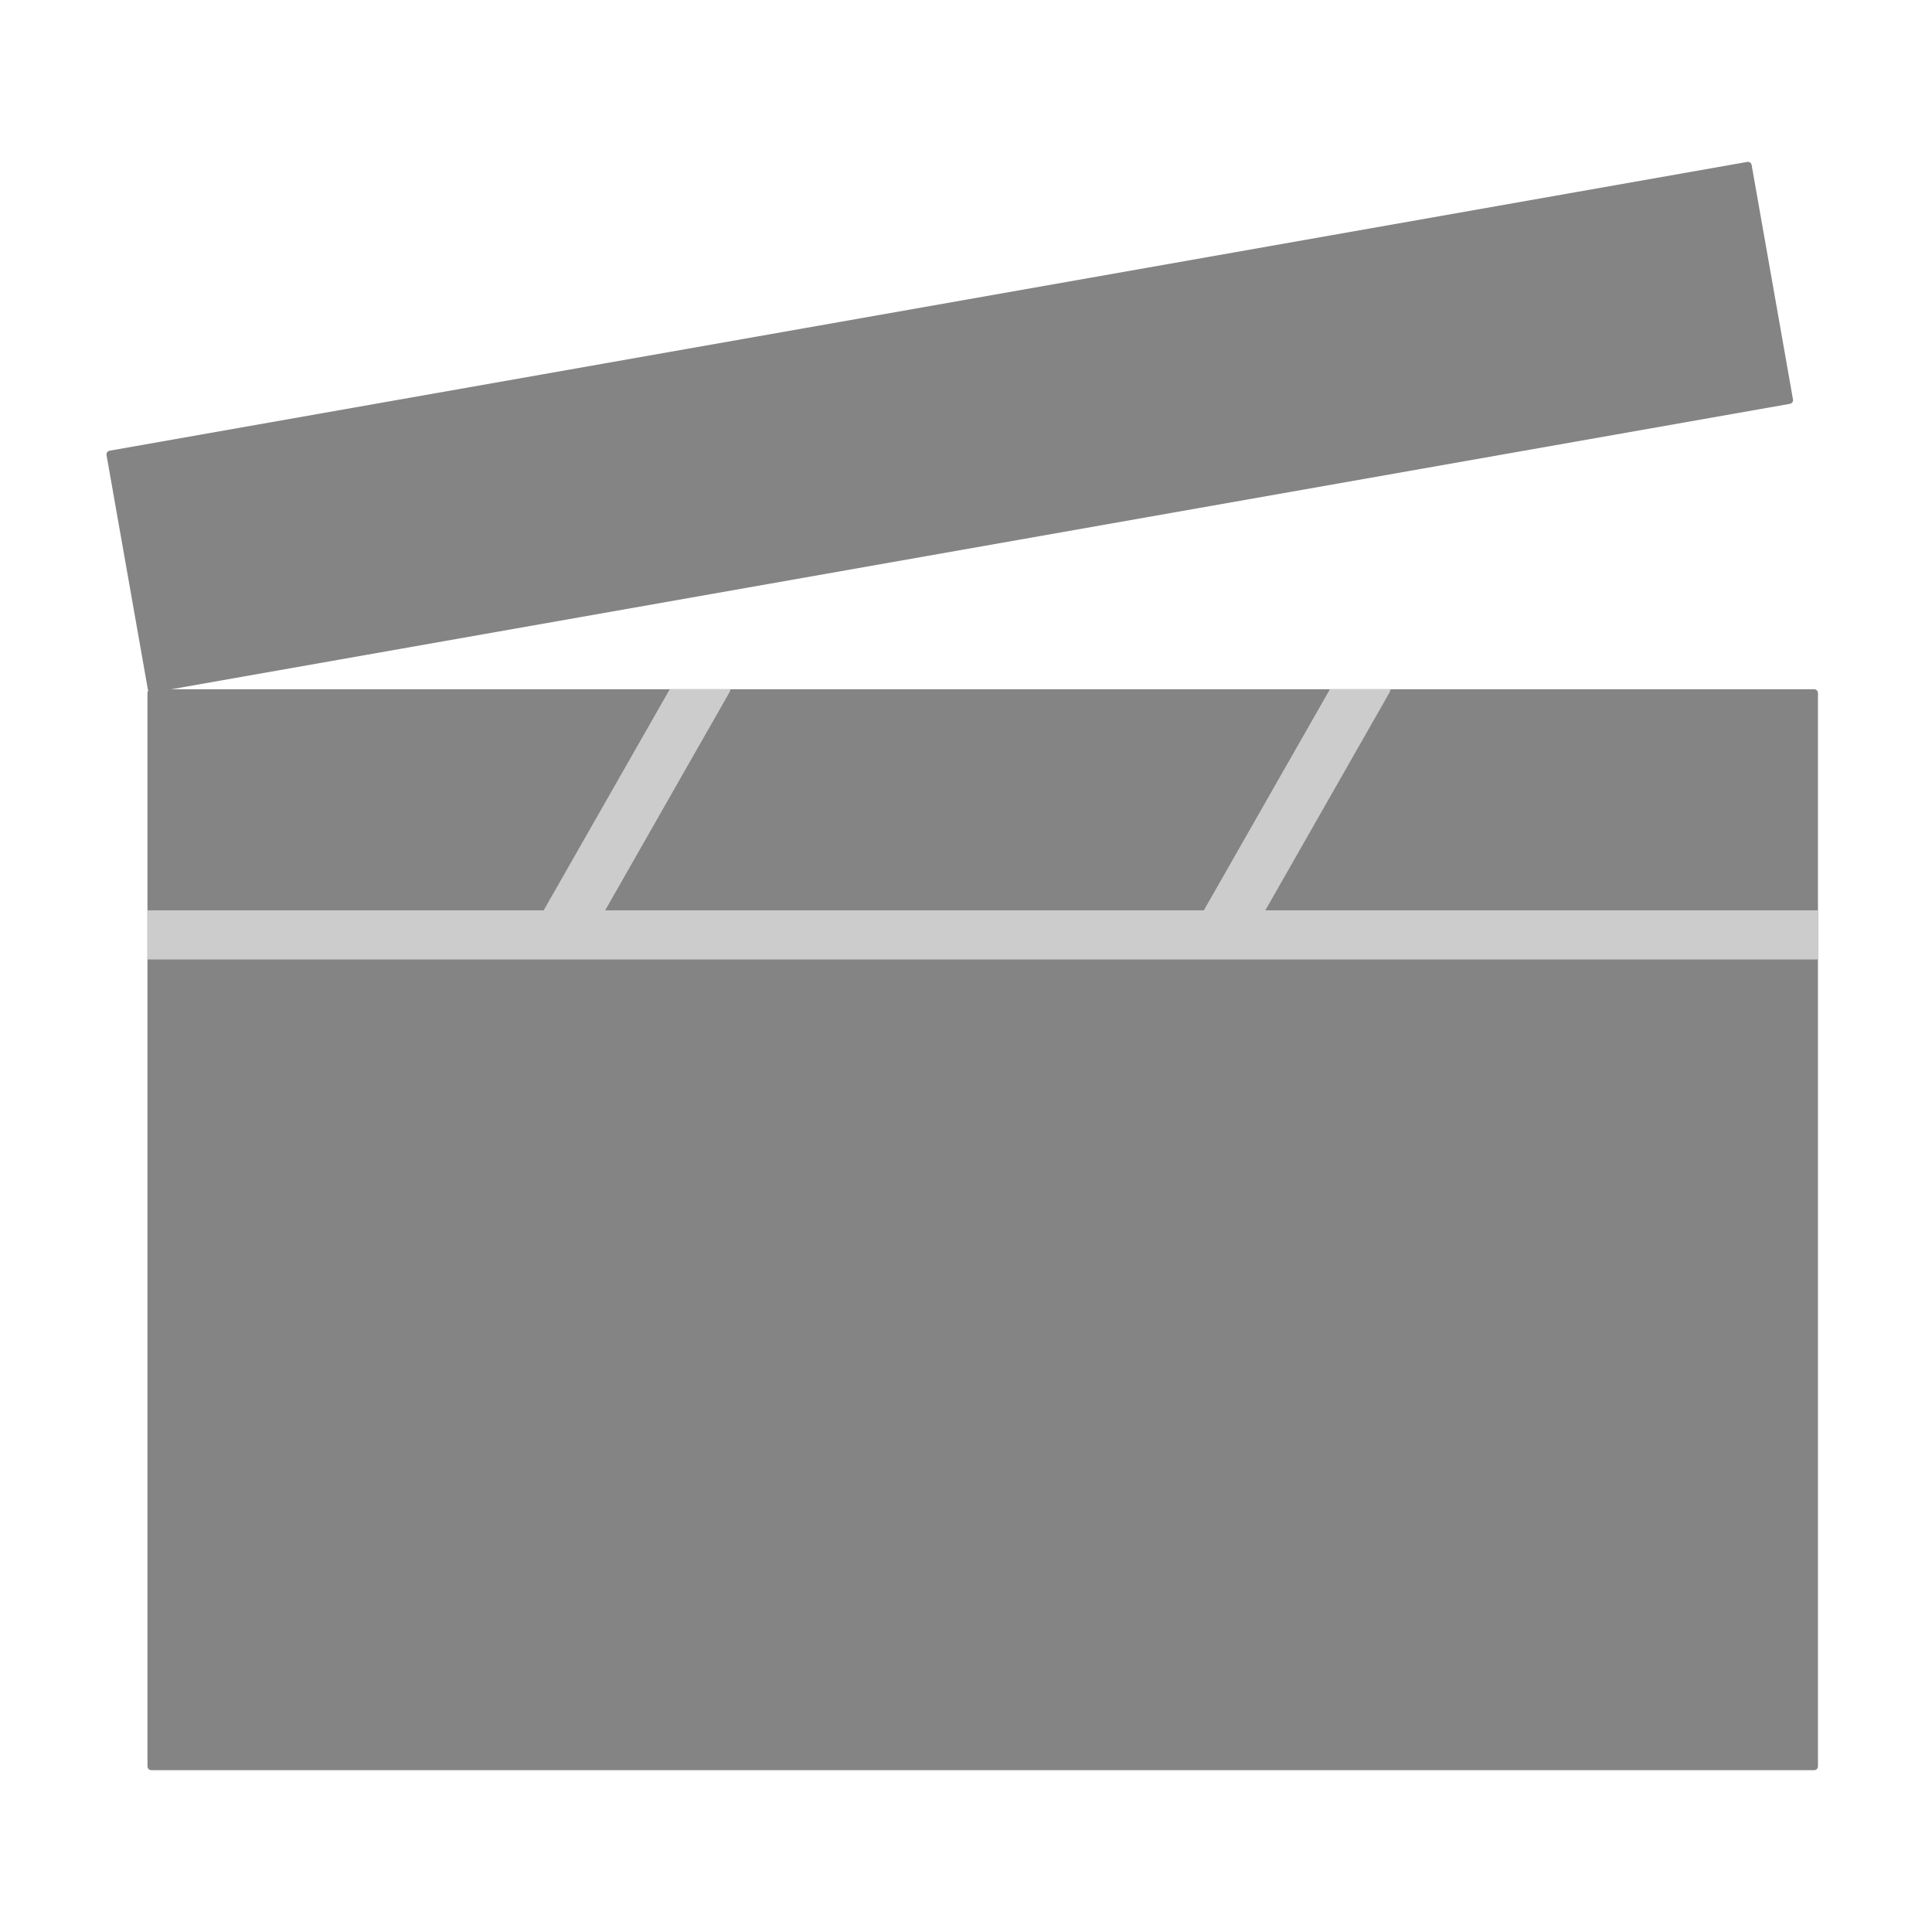 <?xml version="1.0" encoding="utf-8"?>
<!-- Generator: Adobe Illustrator 24.0.1, SVG Export Plug-In . SVG Version: 6.00 Build 0)  -->
<svg version="1.1" id="图层_1" xmlns="http://www.w3.org/2000/svg" xmlns:xlink="http://www.w3.org/1999/xlink" x="0px" y="0px"
	 viewBox="0 0 512 512" style="enable-background:new 0 0 512 512;" xml:space="preserve">
<style type="text/css">
	.st0{fill:#848484;}
	.st1{fill:#CCCCCC;}
	.st2{fill:#555555;}
</style>
<path class="st0" d="M480.78,469.11H40.08c-0.55,0-1-0.45-1-1V183.66c0-0.55,0.45-1,1-1h440.7c0.55,0,1,0.45,1,1v284.45
	C481.78,468.66,481.33,469.11,480.78,469.11z"/>
<path class="st0" d="M474.35,107.02l-434,76.53c-0.54,0.1-1.06-0.27-1.16-0.81l-10.96-62.14c-0.1-0.54,0.27-1.06,0.81-1.16
	l434-76.53c0.54-0.1,1.06,0.27,1.16,0.81l10.96,62.14C475.26,106.4,474.9,106.92,474.35,107.02z"/>
<g>
	<g>
		<rect x="39.08" y="241.25" class="st1" width="442.7" height="13.02"/>
	</g>
	<g>
		<path class="st1" d="M177.49,182.66l-33.68,59.06c-1.93,3.39-0.75,7.71,2.65,9.65c1.11,0.63,2.31,0.93,3.5,0.93
			c2.46,0,4.85-1.28,6.15-3.57l37.24-65.32c0.14-0.24,0.14-0.51,0.25-0.75H177.49z"/>
	</g>
	<g>
		<path class="st1" d="M352.44,182.66l-33.68,59.06c-1.93,3.39-0.75,7.71,2.65,9.65c1.11,0.63,2.31,0.93,3.5,0.93
			c2.46,0,4.85-1.28,6.15-3.57l37.24-65.32c0.14-0.24,0.14-0.51,0.25-0.75H352.44z"/>
	</g>
</g>
<g>
	<g>
		<path class="st0" d="M1365.99,367.47c0-29.22-34.36-65.21-61.69-69.27l37.07-61.15h-85.77c15.42-22.19,25.7-51.41,25.7-83.88
			v-7.58c33.28-5.95,54.93-15.42,54.93-24.89c0-10.28-24.08-19.75-60.88-25.71c-1.62-8.66-26.52-78.74-55.74-78.74
			c-12.99,0-23.27,6.76-30.04,17.05c0,5.14-5.14,10.28-11.91,10.28c-5.95,0-11.09-4.33-11.9-9.47
			c-5.96-10.28-17.05-18.13-30.04-18.13c-28.41,0-54.93,64.4-60.88,80.63c-31.66,5.95-52.22,14.61-52.22,24.89
			c0,10.28,21.38,18.94,54.93,24.89v7.57c0,32.47,9.47,61.69,25.71,83.88h-85.77l36.8,60.07c-27.33,0-63.32,37.61-63.32,70.35
			l0.81,98.49c0,16.24,12.72,29.22,29.22,29.22h316.84c7.76,0.03,15.21-3.04,20.7-8.52c5.49-5.49,8.55-12.94,8.52-20.7
			L1365.99,367.47z M1156.3,471.92h-13.8l-25.71-189.4l53.85,47.08L1156.3,471.92z M1215.28,471.92h-13.8l-14.61-142.33l54.11-47.89
			L1215.28,471.92z M1247.75,172.93v5.95h-6.76c0,0-4.33,36.8-27.33,36.8c-23.27,0-27.6-36.8-27.6-36.8h-15.42
			c-3.52,30.03-18.94,36.8-27.33,36.8c-20.56,0-26.52-27.33-27.33-36.8h-7.03v-11.9h51.41v5.95h34.37v-5.95h51.41v5.95
			L1247.75,172.93L1247.75,172.93z M1247.75,172.93"/>
	</g>
</g>
<g>
	<g>
		<path class="st2" d="M-324.08-371.31l-42.87,42.86l12.61,50.41l50.41,12.61l42.87-42.86c12.41,38.36,0.09,80.42-31.07,106.01
			c-31.16,25.59-74.81,29.5-110.02,9.87l-57,56.98l163.27,163.27l5.91,29.49l-29.49-5.91l-163.27-163.27l-56.98,57
			c19.63,35.22,15.71,78.87-9.88,110.02c-25.59,31.16-67.64,43.48-106.01,31.06l42.87-42.86l-12.61-50.41l-50.41-12.61l-42.87,42.86
			c-12.42-38.37-0.09-80.43,31.07-106.02c31.17-25.59,74.82-29.5,110.04-9.85l56.99-56.99l-45.63-45.62l-17.7,17.68l-23.59-23.59
			l-23.59,23.6l-82.58-82.58c-13.02-13.03-13.02-34.15,0-47.18l58.95-58.99c6.26-6.26,14.75-9.78,23.6-9.78
			c8.85,0,17.34,3.52,23.6,9.78l82.58,82.58l-23.61,23.59l23.62,23.59l-17.68,17.68l45.63,45.64l56.99-56.98
			c-19.64-35.22-15.72-78.86,9.87-110.02C-404.49-371.4-362.44-383.72-324.08-371.31L-324.08-371.31z M-324.08-371.31"/>
	</g>
</g>
<g>
	<g>
		<g>
			<path class="st2" d="M-180.48,354.68c0-5.91-6.95-13.18-12.47-14l7.49-12.36h-17.34c3.12-4.48,5.2-10.39,5.2-16.95v-1.53
				c6.73-1.2,11.1-3.12,11.1-5.03c0-2.08-4.87-3.99-12.3-5.2c-0.33-1.75-5.36-15.91-11.27-15.91c-2.63,0-4.7,1.37-6.07,3.45
				c0,1.04-1.04,2.08-2.41,2.08c-1.2,0-2.24-0.88-2.41-1.91c-1.2-2.08-3.45-3.66-6.07-3.66c-5.74,0-11.1,13.02-12.31,16.3
				c-6.4,1.2-10.56,2.95-10.56,5.03c0,2.08,4.32,3.83,11.1,5.03v1.53c0,6.56,1.91,12.47,5.2,16.95h-17.34l7.44,12.14
				c-5.52,0-12.8,7.6-12.8,14.22l0.16,19.91c0,3.28,2.57,5.91,5.91,5.91h64.04c1.57,0.01,3.07-0.61,4.18-1.72
				c1.11-1.11,1.73-2.62,1.72-4.18L-180.48,354.68z M-222.87,375.79h-2.79l-5.2-38.28l10.88,9.52L-222.87,375.79z M-210.94,375.79
				h-2.79l-2.95-28.77l10.94-9.68L-210.94,375.79z M-204.38,315.36v1.2h-1.37c0,0-0.88,7.44-5.52,7.44c-4.7,0-5.58-7.44-5.58-7.44
				h-3.12c-0.71,6.07-3.83,7.44-5.52,7.44c-4.16,0-5.36-5.52-5.52-7.44h-1.42v-2.41h10.39v1.2h6.95v-1.2h10.39v1.2L-204.38,315.36
				L-204.38,315.36z M-204.38,315.36"/>
		</g>
	</g>
</g>
<g>
	<g>
		<g>
			<path class="st0" d="M-190.15,225.77c0-2.19-2.58-4.89-4.63-5.19l2.78-4.59h-6.43c1.16-1.66,1.93-3.86,1.93-6.29v-0.57
				c2.5-0.45,4.12-1.16,4.12-1.87c0-0.77-1.81-1.48-4.57-1.93c-0.12-0.65-1.99-5.91-4.18-5.91c-0.97,0-1.75,0.51-2.25,1.28
				c0,0.39-0.39,0.77-0.89,0.77c-0.45,0-0.83-0.32-0.89-0.71c-0.45-0.77-1.28-1.36-2.25-1.36c-2.13,0-4.12,4.83-4.57,6.05
				c-2.37,0.45-3.92,1.1-3.92,1.87c0,0.77,1.6,1.42,4.12,1.87v0.57c0,2.44,0.71,4.63,1.93,6.29h-6.43l2.76,4.51
				c-2.05,0-4.75,2.82-4.75,5.28l0.06,7.39c0,1.22,0.95,2.19,2.19,2.19h23.76c0.58,0,1.14-0.23,1.55-0.64
				c0.41-0.41,0.64-0.97,0.64-1.55L-190.15,225.77z M-205.87,233.6h-1.03l-1.93-14.21l4.04,3.53L-205.87,233.6z M-201.45,233.6
				h-1.03l-1.1-10.67l4.06-3.59L-201.45,233.6z M-199.01,211.18v0.45h-0.51c0,0-0.32,2.76-2.05,2.76c-1.75,0-2.07-2.76-2.07-2.76
				h-1.16c-0.26,2.25-1.42,2.76-2.05,2.76c-1.54,0-1.99-2.05-2.05-2.76h-0.53v-0.89h3.86v0.45h2.58v-0.45h3.86v0.45L-199.01,211.18
				L-199.01,211.18z M-199.01,211.18"/>
		</g>
	</g>
</g>
</svg>
